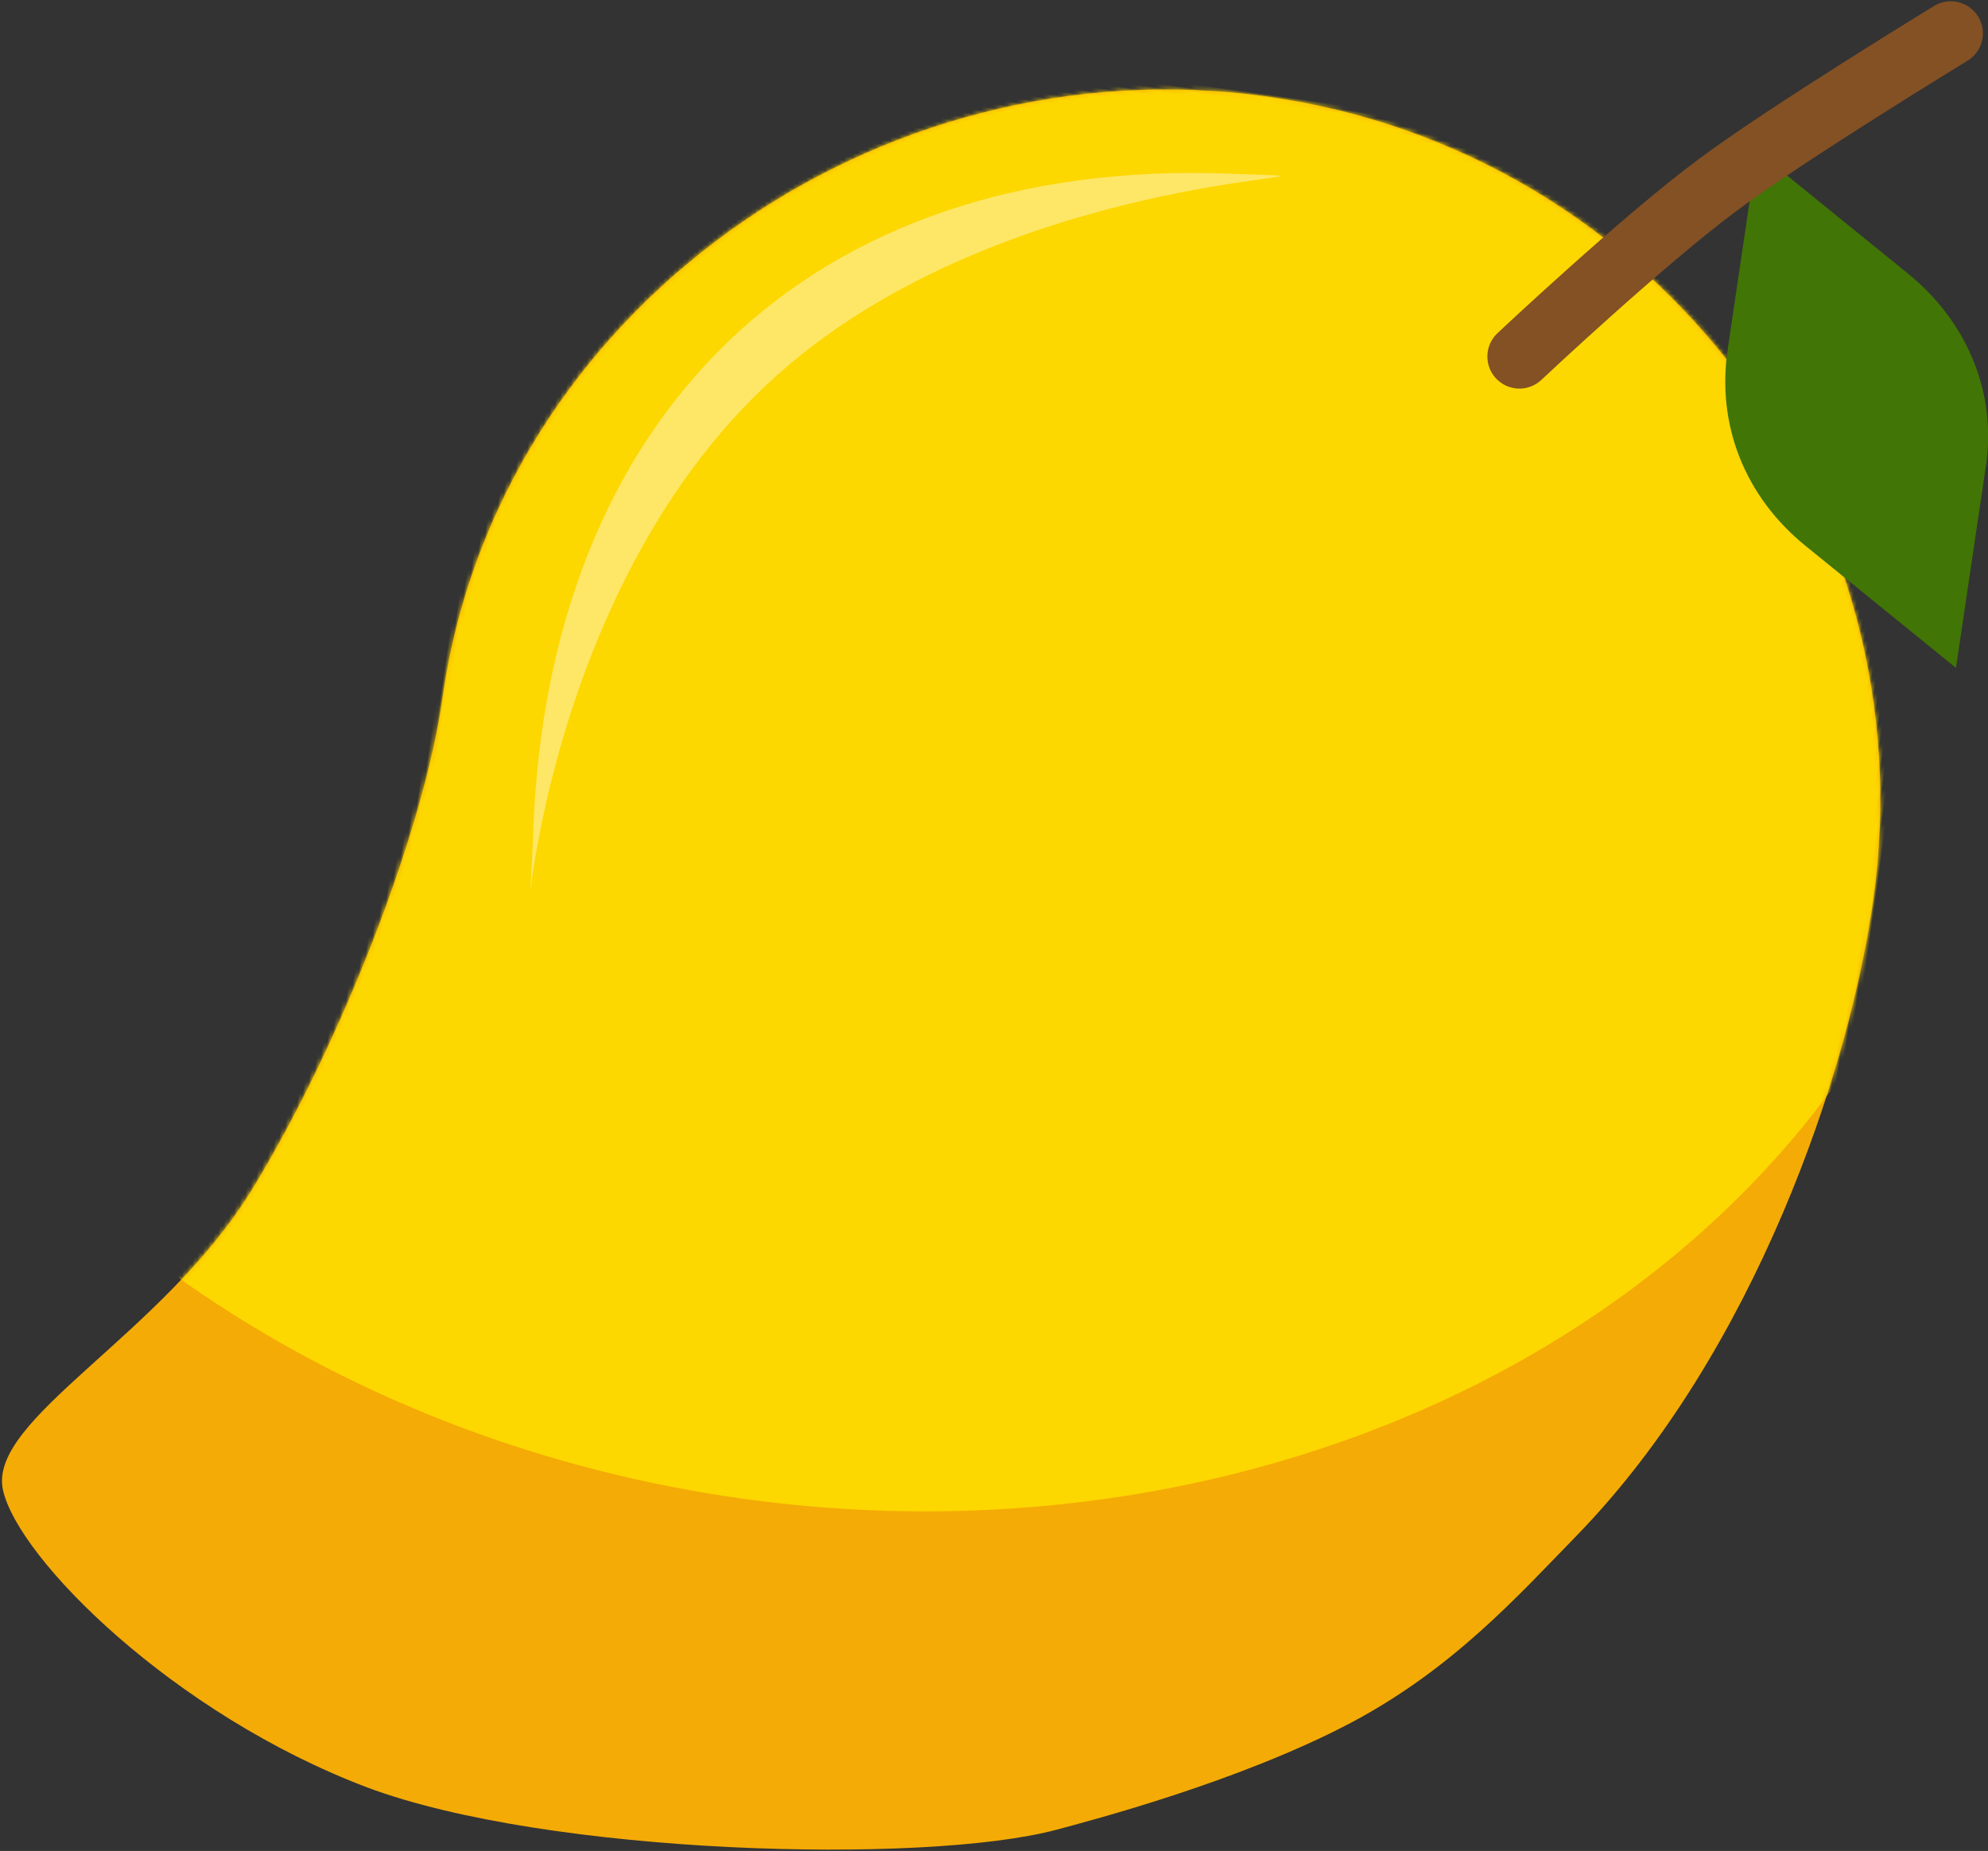 <svg width="465" height="433" viewBox="0 0 465 433" xmlns="http://www.w3.org/2000/svg" xmlns:xlink="http://www.w3.org/1999/xlink"><rect x="0" y="0" width="465" height="433" fill="#333333" stroke="none"/><title>Mango</title><defs><path id="a" d="M49 287c-16 37-54 62-48 78 5.8 15.4 46.7 46.3 94 57 44 9.8 131.6-.2 161-12.6 7.5-3.2 40.7-17 64.8-34.4 21.8-15.8 34.4-34.6 46.4-51 35-48 47.8-116 47.8-156.6C415 75.4 340.5 1 248.5 1S77 75.4 77 167.3C77 198 65 250 49 287z"/><path id="c" d="M95 89L81 44.8C76 27.4 62 15 44.2 11L.2.8l14 44.2c5.4 17.6 19 29.7 36.6 33.8l44 10.2z"/></defs><g fill="none" fill-rule="evenodd"><g transform="rotate(8 118.144 354.657)"><mask id="b" fill="#fff"><use xlink:href="#a"/></mask><use fill="#F4AB06" xlink:href="#a"/><ellipse fill="#FDD700" mask="url(#b)" cx="172.2" cy="120.4" rx="263" ry="222.5"/></g><use fill="#417505" xlink:href="#c" transform="rotate(26 130.737 907.717)"/><path d="M355.4 83.4s28.7-27 46.2-40c16-12 54.7-35.6 54.7-35.6" stroke="#845124" stroke-width="15" stroke-linecap="round" stroke-linejoin="bevel"/><path d="M179 90.3c57-54 155.6-48 107.7-49.7C189 37.2 128 97.4 124.7 195 123 244.7 120 146 179 90.3z" fill-opacity=".4" fill="#FFF"/></g></svg>